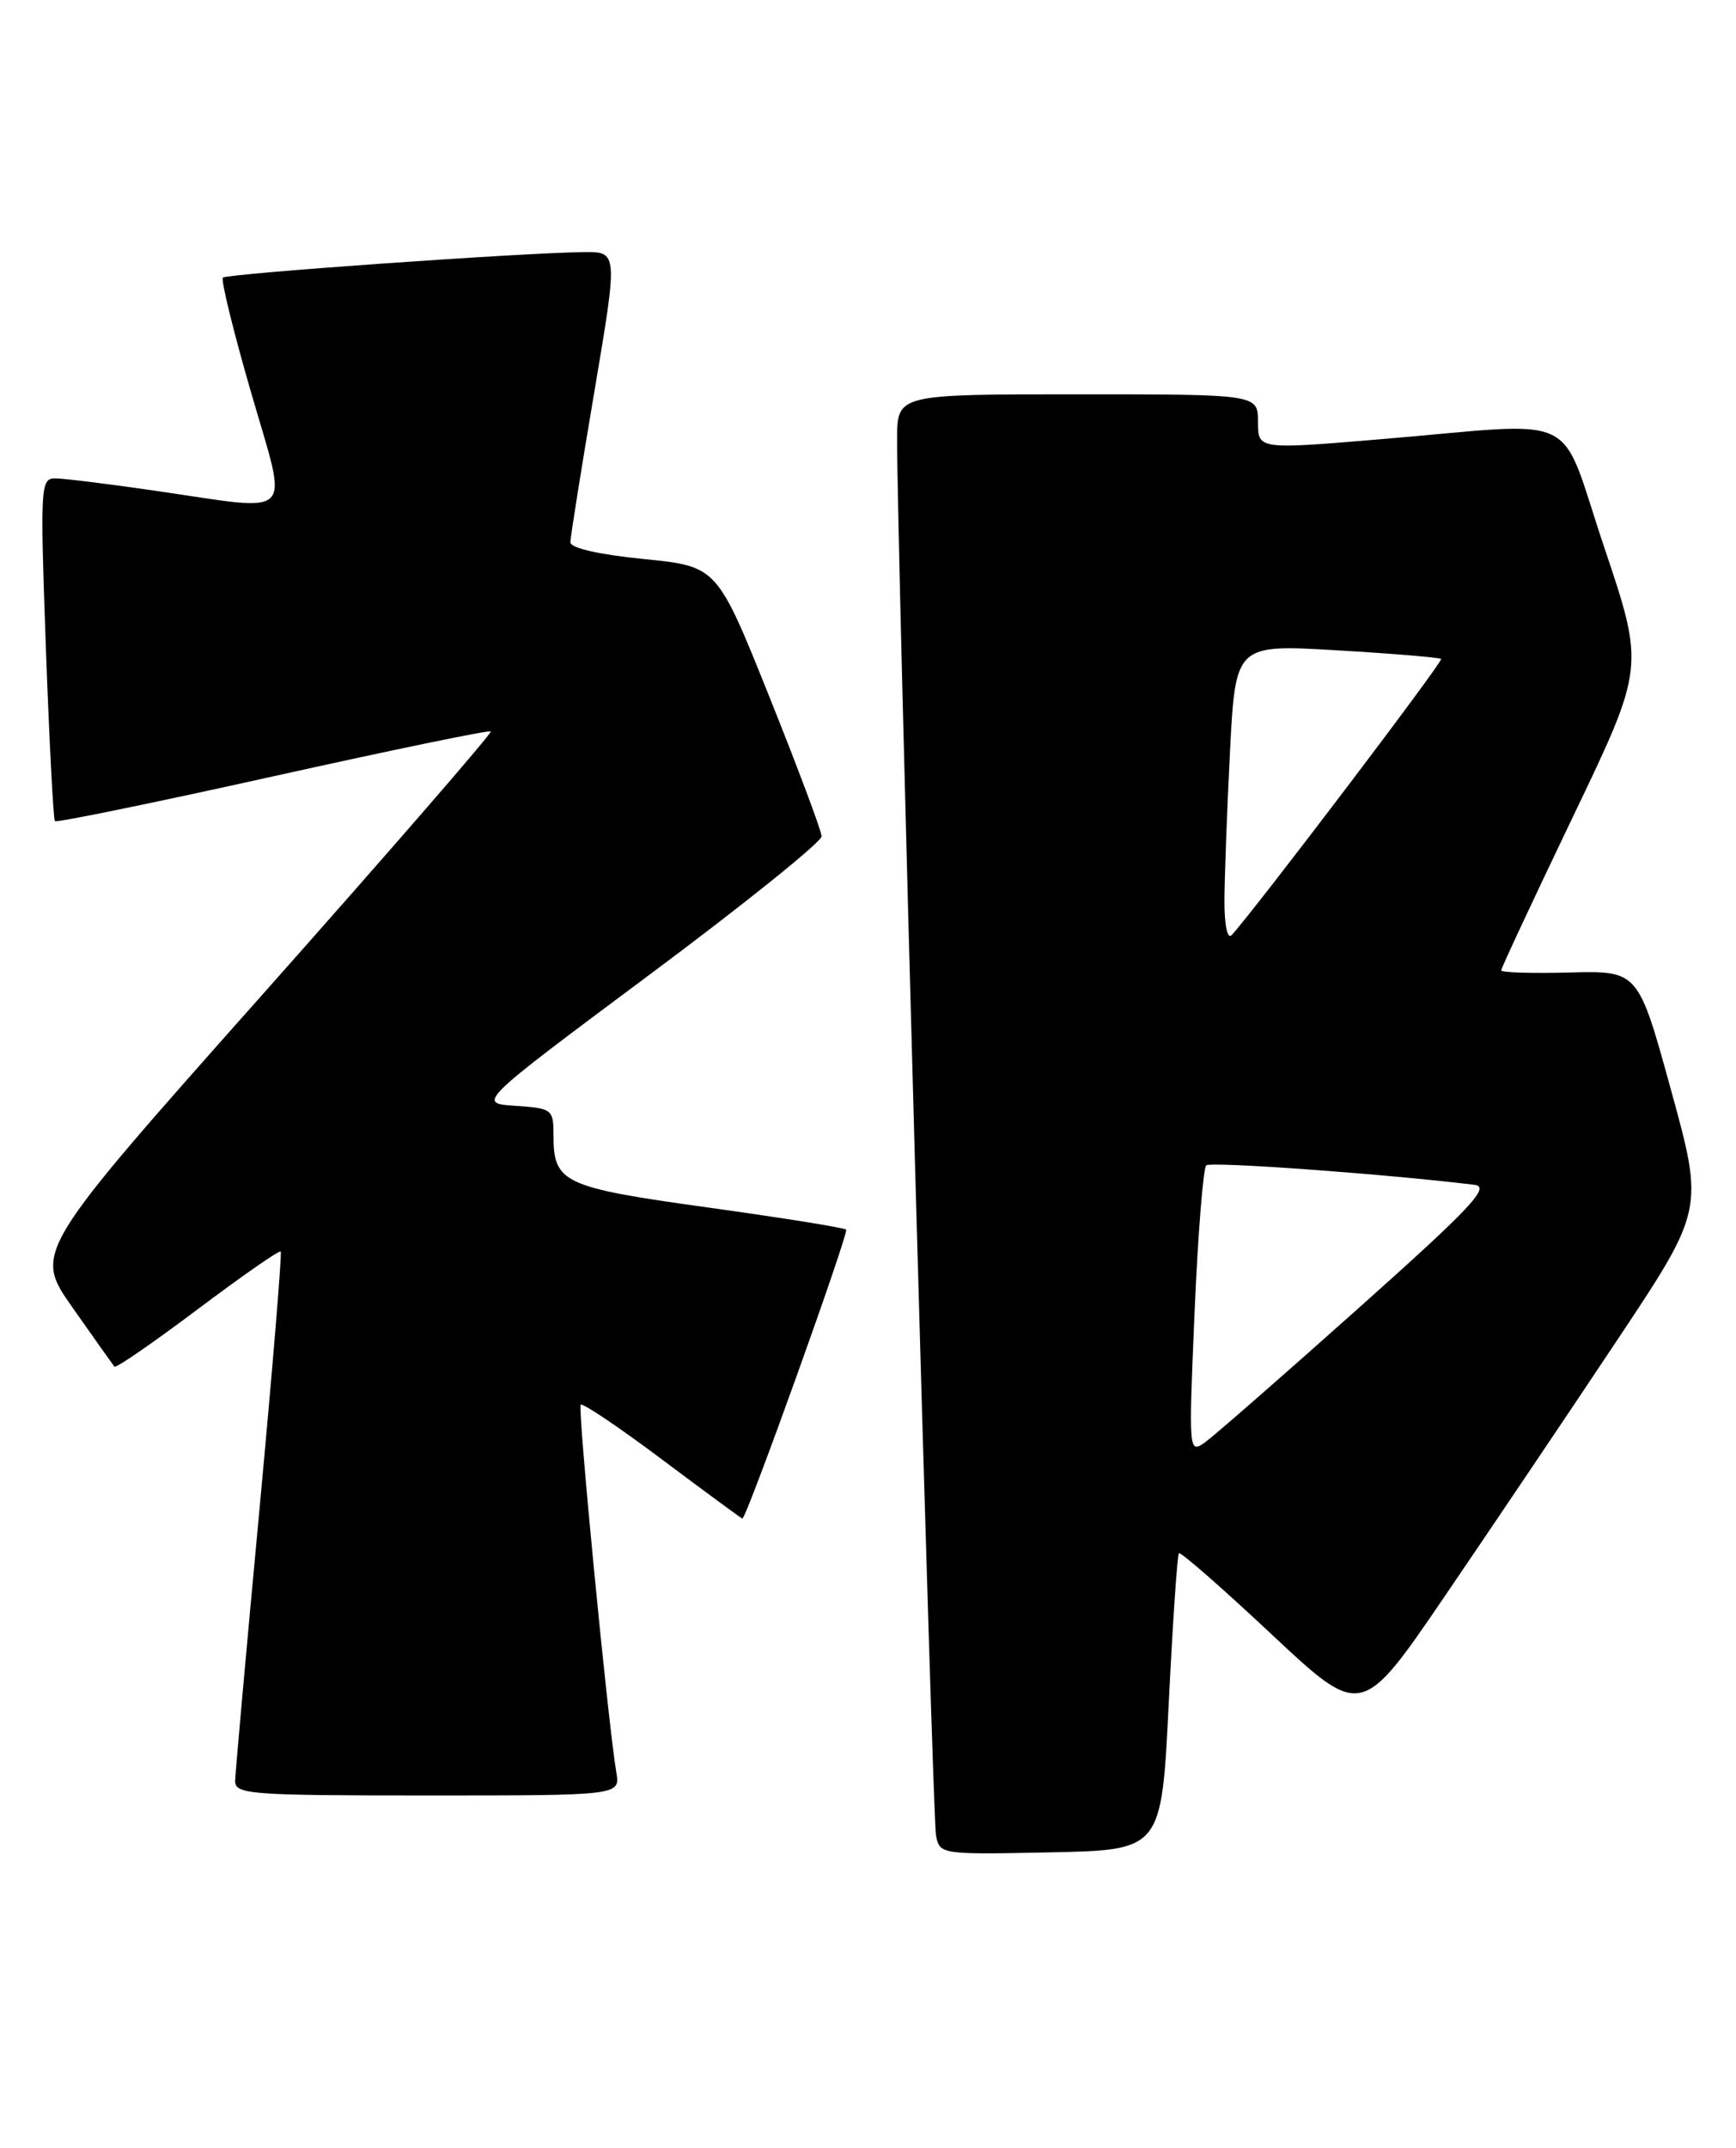 <?xml version="1.0" encoding="UTF-8" standalone="no"?>
<!DOCTYPE svg PUBLIC "-//W3C//DTD SVG 1.1//EN" "http://www.w3.org/Graphics/SVG/1.1/DTD/svg11.dtd" >
<svg xmlns="http://www.w3.org/2000/svg" xmlns:xlink="http://www.w3.org/1999/xlink" version="1.1" viewBox="0 0 207 256">
 <g >
 <path fill="currentColor"
d=" M 139.36 203.00 C 139.84 193.38 140.38 185.33 140.57 185.13 C 140.76 184.92 145.73 189.27 151.62 194.79 C 162.34 204.83 162.34 204.83 172.33 190.17 C 177.83 182.10 187.02 168.46 192.75 159.85 C 203.18 144.20 203.18 144.20 199.26 129.95 C 195.34 115.70 195.34 115.70 187.17 115.91 C 182.68 116.03 179.00 115.92 179.00 115.66 C 179.00 115.40 182.85 107.17 187.55 97.36 C 196.10 79.54 196.10 79.54 191.30 65.27 C 185.73 48.70 189.03 50.31 164.75 52.34 C 150.00 53.58 150.00 53.58 150.00 50.29 C 150.00 47.00 150.00 47.00 128.50 47.00 C 107.00 47.00 107.00 47.00 106.97 52.25 C 106.91 63.19 111.18 216.60 111.61 218.78 C 112.05 221.03 112.21 221.05 125.28 220.78 C 138.50 220.50 138.50 220.50 139.36 203.00 Z  M 73.49 211.25 C 72.47 205.15 68.86 167.81 69.24 167.42 C 69.47 167.19 73.87 170.15 79.00 174.00 C 84.14 177.85 88.43 181.00 88.52 181.00 C 89.01 181.00 101.25 146.92 100.89 146.56 C 100.66 146.33 93.28 145.15 84.49 143.93 C 67.17 141.53 66.00 140.99 66.00 135.36 C 66.00 132.21 65.86 132.10 61.44 131.80 C 56.88 131.50 56.88 131.50 77.44 116.18 C 88.75 107.76 97.98 100.33 97.97 99.68 C 97.95 99.03 95.14 91.53 91.72 83.00 C 85.50 67.50 85.50 67.50 76.75 66.63 C 71.42 66.10 68.01 65.32 68.01 64.63 C 68.02 64.01 69.30 55.96 70.86 46.75 C 73.69 30.00 73.69 30.00 69.59 30.05 C 62.12 30.13 27.05 32.62 26.58 33.09 C 26.32 33.35 27.83 39.51 29.94 46.78 C 34.38 62.14 35.54 60.96 18.50 58.49 C 13.00 57.69 7.66 57.03 6.62 57.02 C 4.82 57.00 4.78 57.84 5.47 77.25 C 5.88 88.39 6.36 97.67 6.55 97.87 C 6.75 98.07 18.44 95.67 32.54 92.54 C 46.64 89.41 58.33 86.99 58.52 87.18 C 58.70 87.37 46.51 101.41 31.43 118.39 C 4.00 149.25 4.00 149.25 8.67 155.88 C 11.23 159.52 13.47 162.68 13.64 162.89 C 13.81 163.11 18.27 160.03 23.56 156.06 C 28.84 152.09 33.30 148.99 33.47 149.17 C 33.64 149.35 32.49 163.22 30.93 180.00 C 29.36 196.78 28.06 211.29 28.04 212.25 C 28.00 213.87 29.75 214.00 50.97 214.00 C 73.95 214.00 73.95 214.00 73.49 211.25 Z  M 142.44 156.41 C 142.84 147.11 143.47 139.23 143.83 138.90 C 144.37 138.41 165.41 139.94 175.82 141.22 C 177.76 141.45 175.44 143.92 161.90 156.00 C 152.97 163.97 144.77 171.13 143.69 171.91 C 141.74 173.29 141.73 173.10 142.44 156.41 Z  M 146.00 107.45 C 146.01 104.73 146.30 96.72 146.66 89.65 C 147.32 76.80 147.32 76.80 159.41 77.51 C 166.06 77.90 171.65 78.37 171.84 78.54 C 172.13 78.80 149.73 108.31 146.87 111.45 C 146.37 112.00 146.00 110.31 146.00 107.45 Z "/>
</g>
</svg>